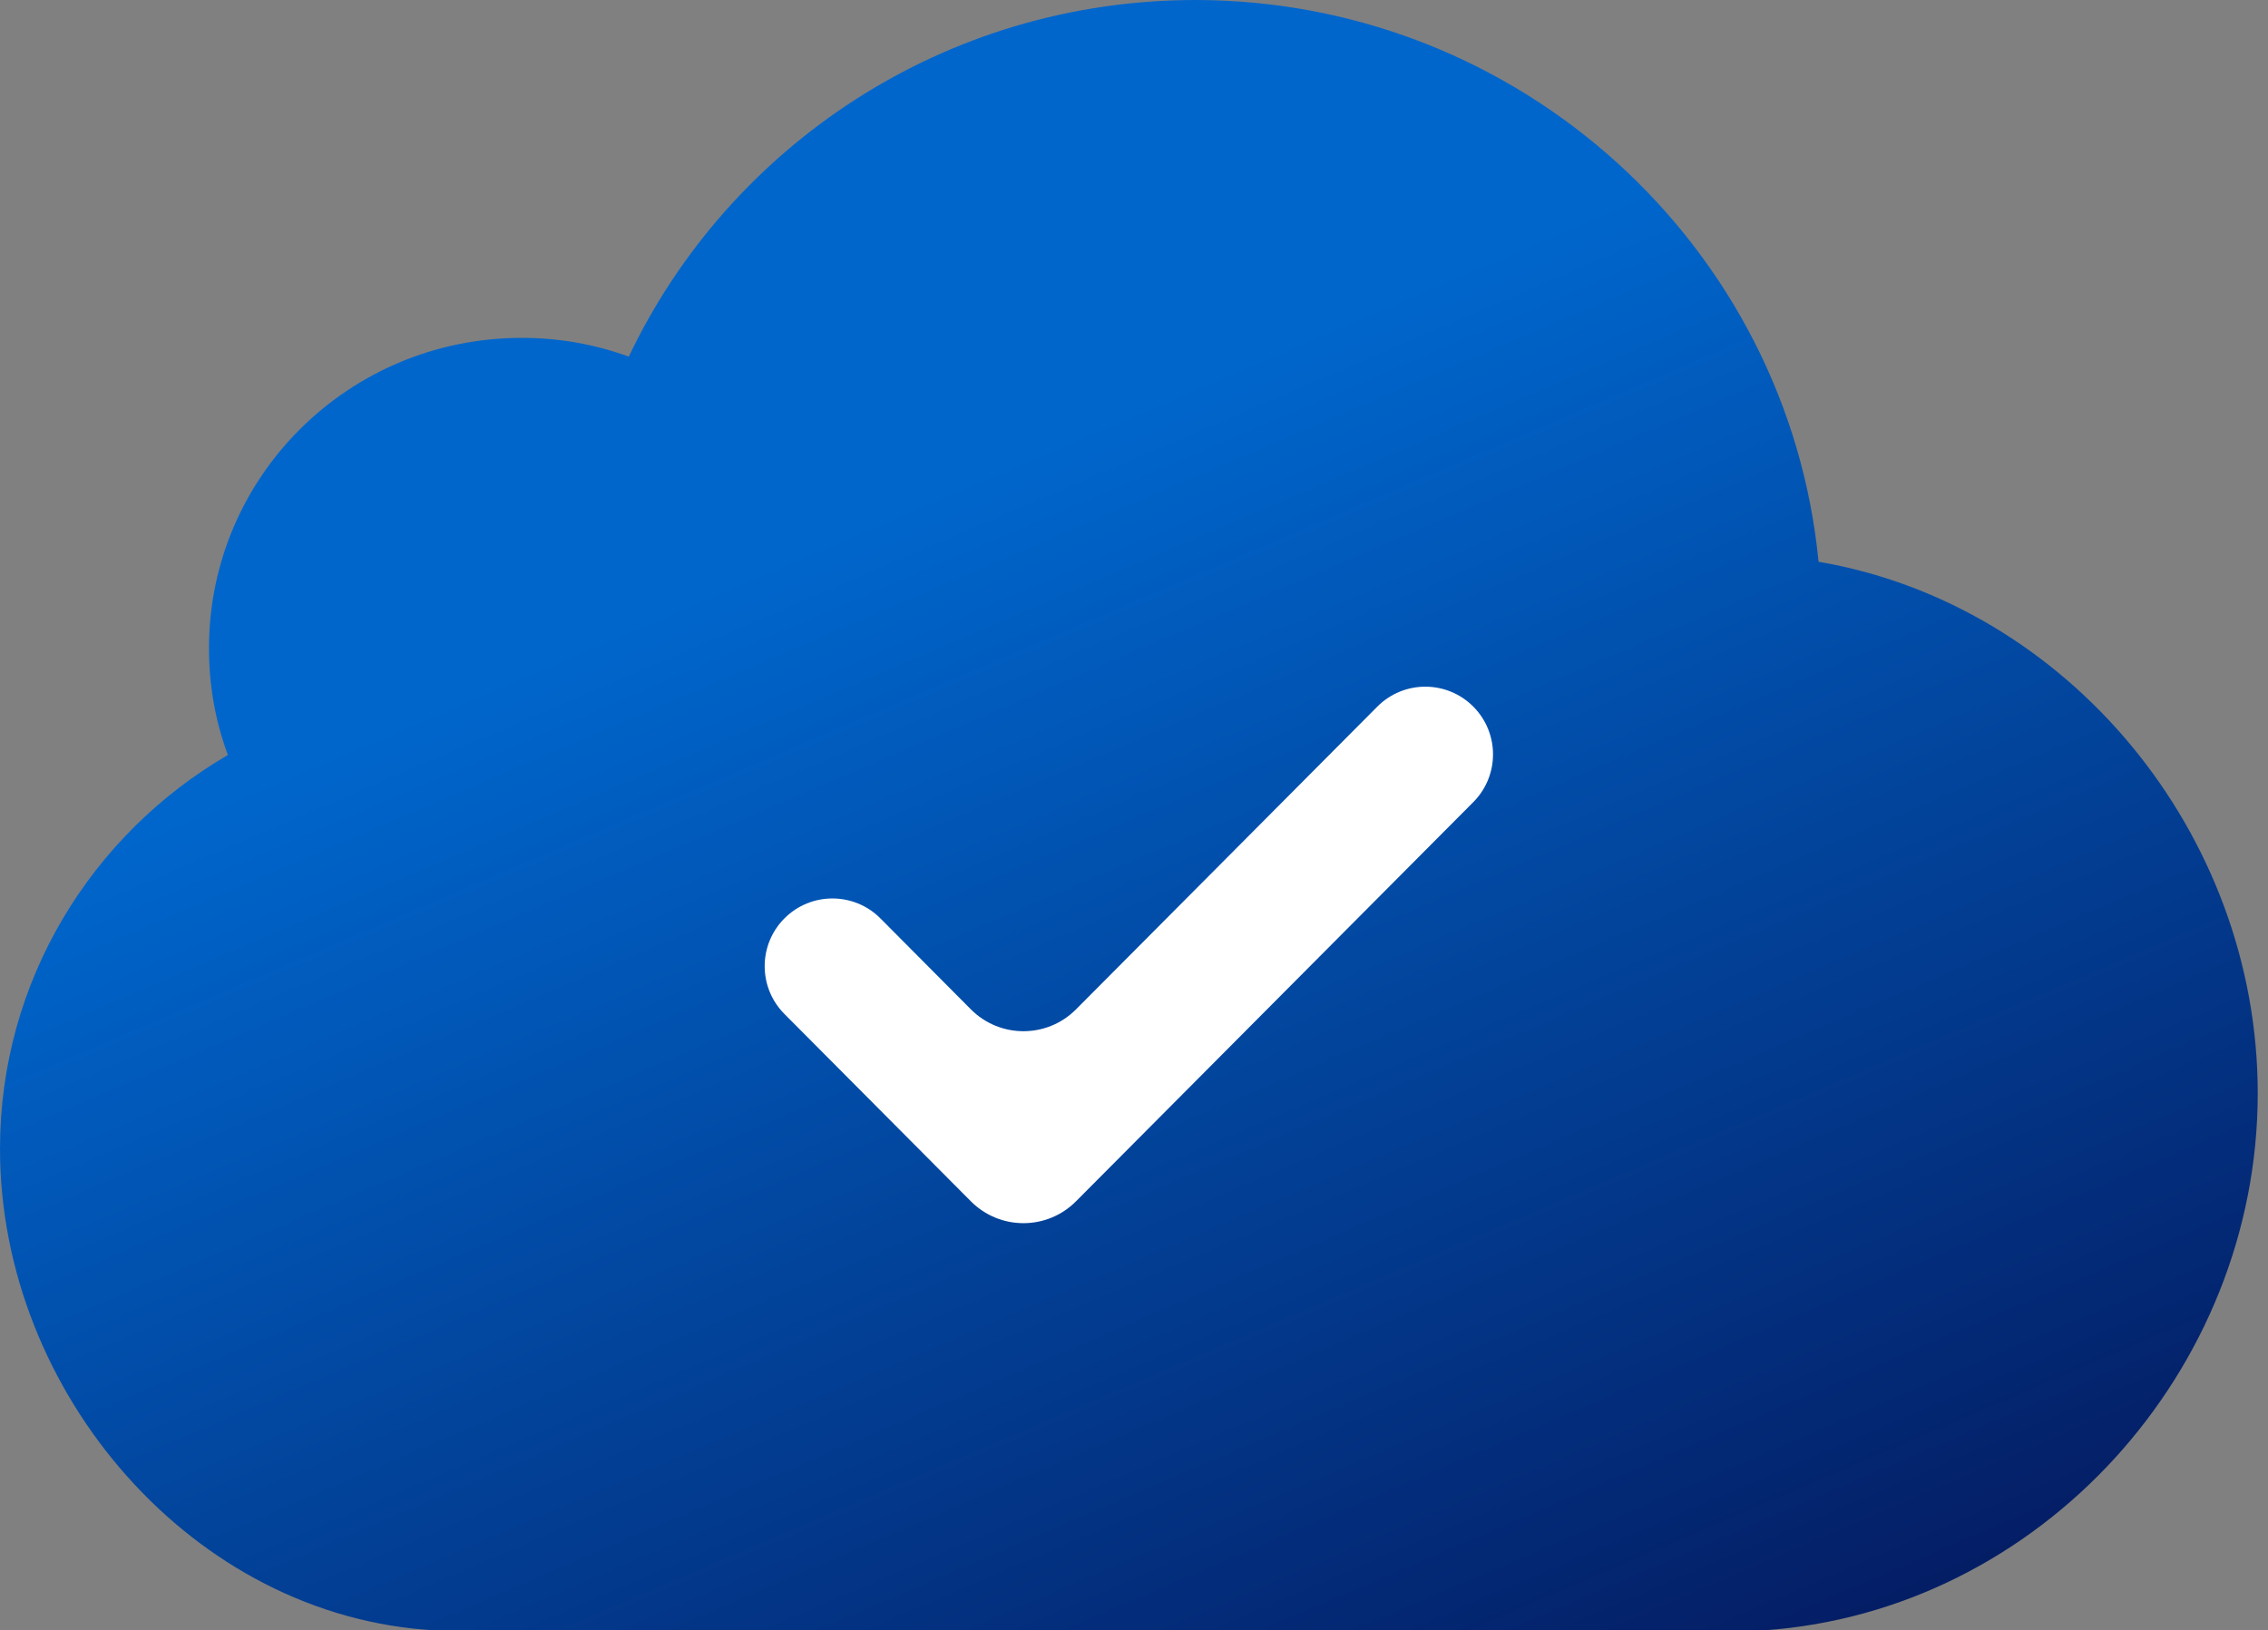 <svg width="153" height="110" viewBox="0 0 153 110" fill="none" xmlns="http://www.w3.org/2000/svg">
<rect x="0" y="0" width="153" height="110" fill="#808080" stroke="none"/>
<path d="M94.391 110H119.008C137.618 108.703 152.308 92.485 152.308 73.766C152.308 56.251 139.517 40.775 122.68 37.902C120.626 16.681 102.576 0.031 80.666 0C63.736 0 49.172 9.854 42.418 24.064C40.147 23.229 37.719 22.797 35.198 22.797C23.528 22.797 14.098 32.157 14.098 43.74C14.098 46.273 14.534 48.683 15.374 50.938C6.193 56.282 0 66.167 0 77.504C0 93.937 13.009 109.104 29.347 110H57.886H64.514H65.946H86.331H87.762H94.391Z" fill="url(#paint0_linear)"/>
<path d="M65.497 68.102L59.395 61.967C57.608 60.17 54.7 60.171 52.914 61.968C51.142 63.751 51.144 66.63 52.917 68.412L65.497 81.054C67.452 83.018 70.631 83.018 72.585 81.054L99.389 54.119C101.163 52.337 101.163 49.457 99.389 47.675C97.603 45.882 94.7 45.882 92.914 47.676L72.587 68.103C70.632 70.067 67.452 70.067 65.497 68.102Z" fill="white"/>
<defs>
<linearGradient id="paint0_linear" x1="138.552" y1="106.268" x2="100.358" y2="17.179" gradientUnits="userSpaceOnUse">
<stop stop-color="#041C63"/>
<stop offset="1" stop-color="#0066CC"/>
</linearGradient>
</defs>
</svg>

